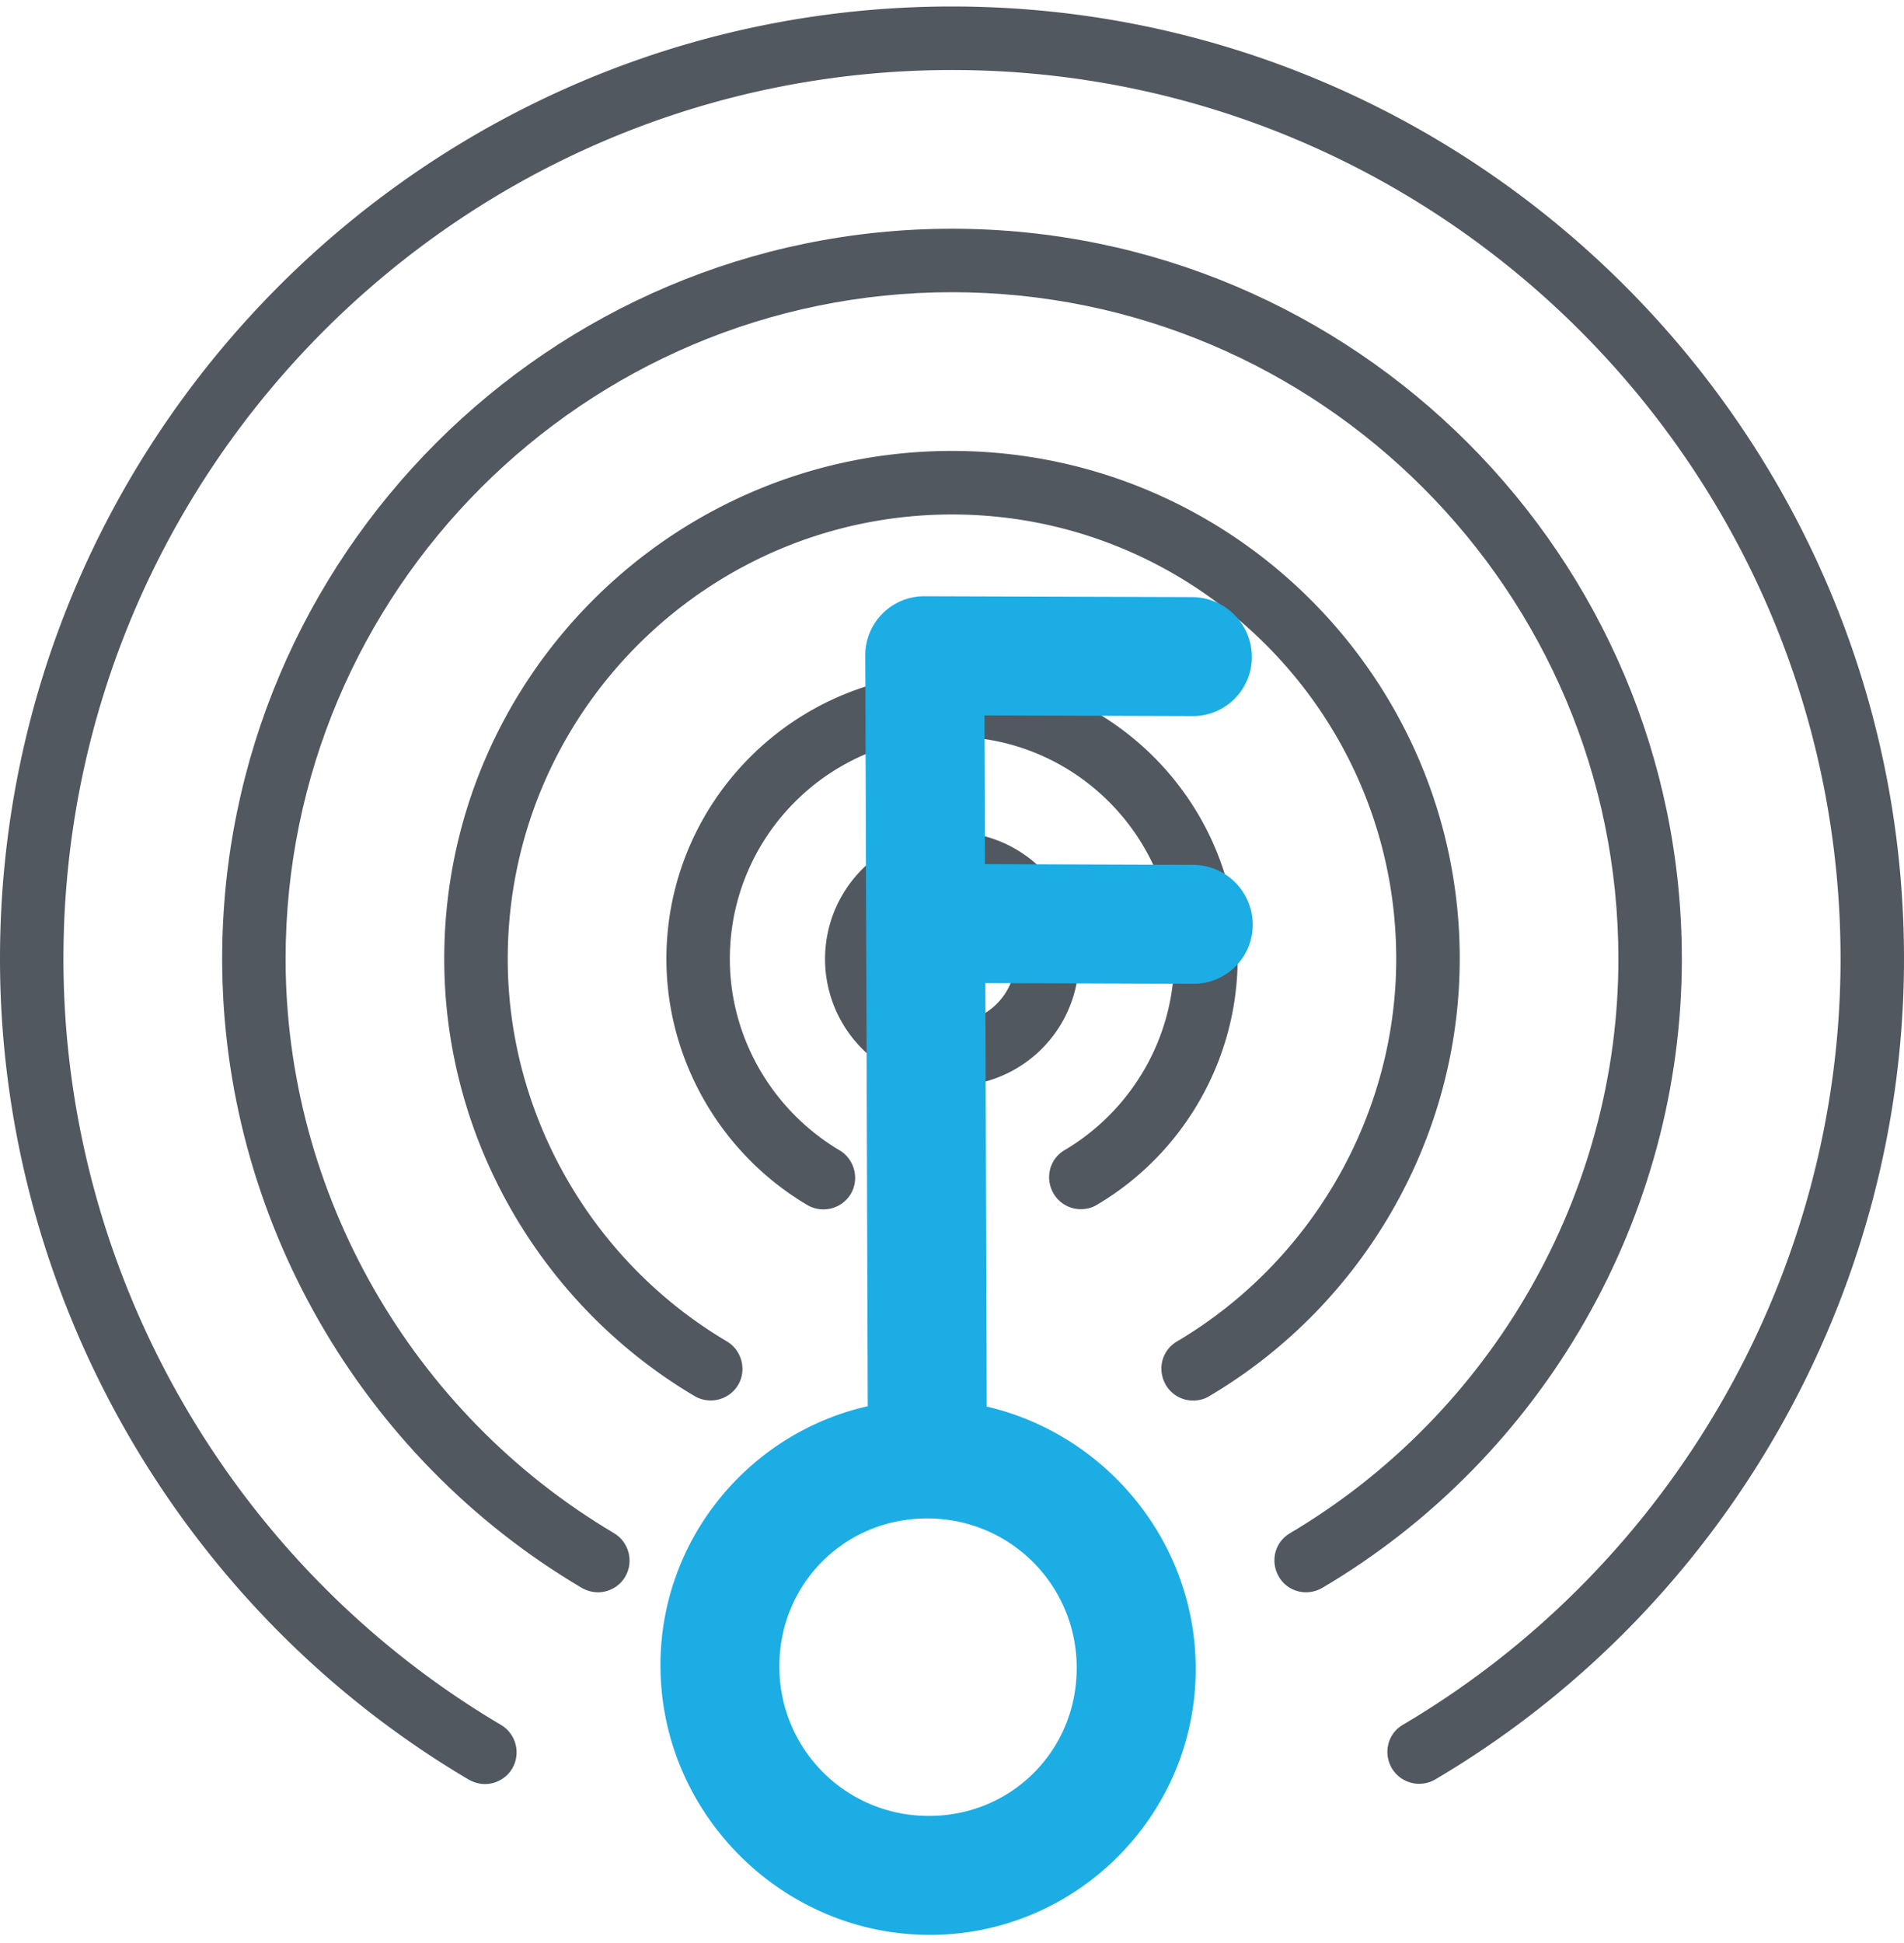 <svg xmlns="http://www.w3.org/2000/svg" width="100" height="102" viewBox="0 0 100 102">
    <g fill="none" fill-rule="evenodd">
        <g fill="#515860">
            <path d="M50 43.676a6.667 6.667 0 0 0-6.668 6.668A6.667 6.667 0 0 0 50 57.012a6.667 6.667 0 0 0 6.668-6.668A6.667 6.667 0 0 0 50 43.676zm0 10a3.343 3.343 0 0 1-3.332-3.332c0-1.832 1.5-3.332 3.332-3.332 1.832 0 3.332 1.5 3.332 3.332 0 1.832-1.5 3.332-3.332 3.332z"/>
            <path d="M50 35.34c-8.266 0-15 6.734-15 15 0 5.266 2.832 10.215 7.398 12.918.801.465 1.817.2 2.286-.582.464-.785.199-1.816-.582-2.285-3.567-2.117-5.77-5.95-5.77-10.051 0-6.434 5.234-11.668 11.668-11.668 6.434 0 11.668 5.234 11.668 11.668 0 4.101-2.2 7.933-5.75 10.035-.8.465-1.05 1.484-.582 2.285a1.65 1.65 0 0 0 1.434.816c.285 0 .582-.066.851-.234 4.547-2.684 7.38-7.633 7.38-12.902 0-8.266-6.735-15-15-15H50z"/>
            <path d="M50 .34c-27.566 0-50 22.434-50 50 0 17.602 9.434 34.117 24.617 43.082.266.148.55.234.852.234.566 0 1.132-.3 1.433-.816.465-.801.2-1.817-.582-2.285C12.132 82.175 3.332 66.774 3.332 50.34 3.332 24.61 24.266 3.676 50 3.676c25.734 0 46.668 20.934 46.668 46.668 0 16.434-8.8 31.832-22.984 40.199-.8.464-1.05 1.484-.582 2.285a1.671 1.671 0 0 0 2.285.582C90.567 84.457 100 67.94 100 50.34c0-27.566-22.434-50-50-50z"/>
            <path d="M88.332 50.34c0-21.133-17.199-38.332-38.332-38.332S11.668 29.207 11.668 50.34c0 13.484 7.234 26.133 18.883 33.016.266.148.55.234.852.234.566 0 1.132-.3 1.433-.816.465-.8.2-1.816-.582-2.285C21.617 74.192 15 62.64 15 50.34c0-19.297 15.7-35 35-35 19.301 0 35 15.699 35 35 0 12.3-6.617 23.852-17.25 30.148-.8.465-1.05 1.484-.582 2.285.465.8 1.484 1.05 2.285.582 11.648-6.879 18.88-19.531 18.88-33.016h-.001z"/>
            <path d="M76.668 50.34c0-14.699-11.965-26.668-26.668-26.668-14.699 0-26.668 11.965-26.668 26.668 0 9.367 5.035 18.148 13.148 22.949.8.465 1.816.2 2.285-.582.465-.785.2-1.816-.582-2.285-7.101-4.196-11.516-11.898-11.516-20.082 0-12.867 10.465-23.332 23.332-23.332S73.331 37.473 73.331 50.34c0 8.183-4.418 15.883-11.516 20.082-.8.465-1.05 1.484-.582 2.285a1.65 1.65 0 0 0 1.434.816c.285 0 .582-.066.851-.234 8.114-4.797 13.148-13.582 13.148-22.949h.002z"/>
        </g>
        <path fill="#1CADE4" d="M34.687 87.475c-.022-6.656 4.653-12.245 10.888-13.654l-.13-39.408a3.098 3.098 0 0 1 3.112-3.113l14.058.046a3.147 3.147 0 0 1 3.133 3.133 3.098 3.098 0 0 1-3.113 3.113l-10.93-.036.025 7.808 10.93.036a3.147 3.147 0 0 1 3.134 3.133 3.098 3.098 0 0 1-3.113 3.113l-10.93-.036.072 22.229c6.244 1.45 10.954 7.071 10.978 13.725.025 7.726-6.285 14.035-14.01 14.01-7.726-.025-14.077-6.376-14.102-14.102l-.002.003zm6.246.02a7.824 7.824 0 0 0 7.833 7.833c4.349.015 7.797-3.434 7.783-7.782a7.823 7.823 0 0 0-7.834-7.833c-4.348-.015-7.796 3.434-7.782 7.782z"/>
    </g>
</svg>
